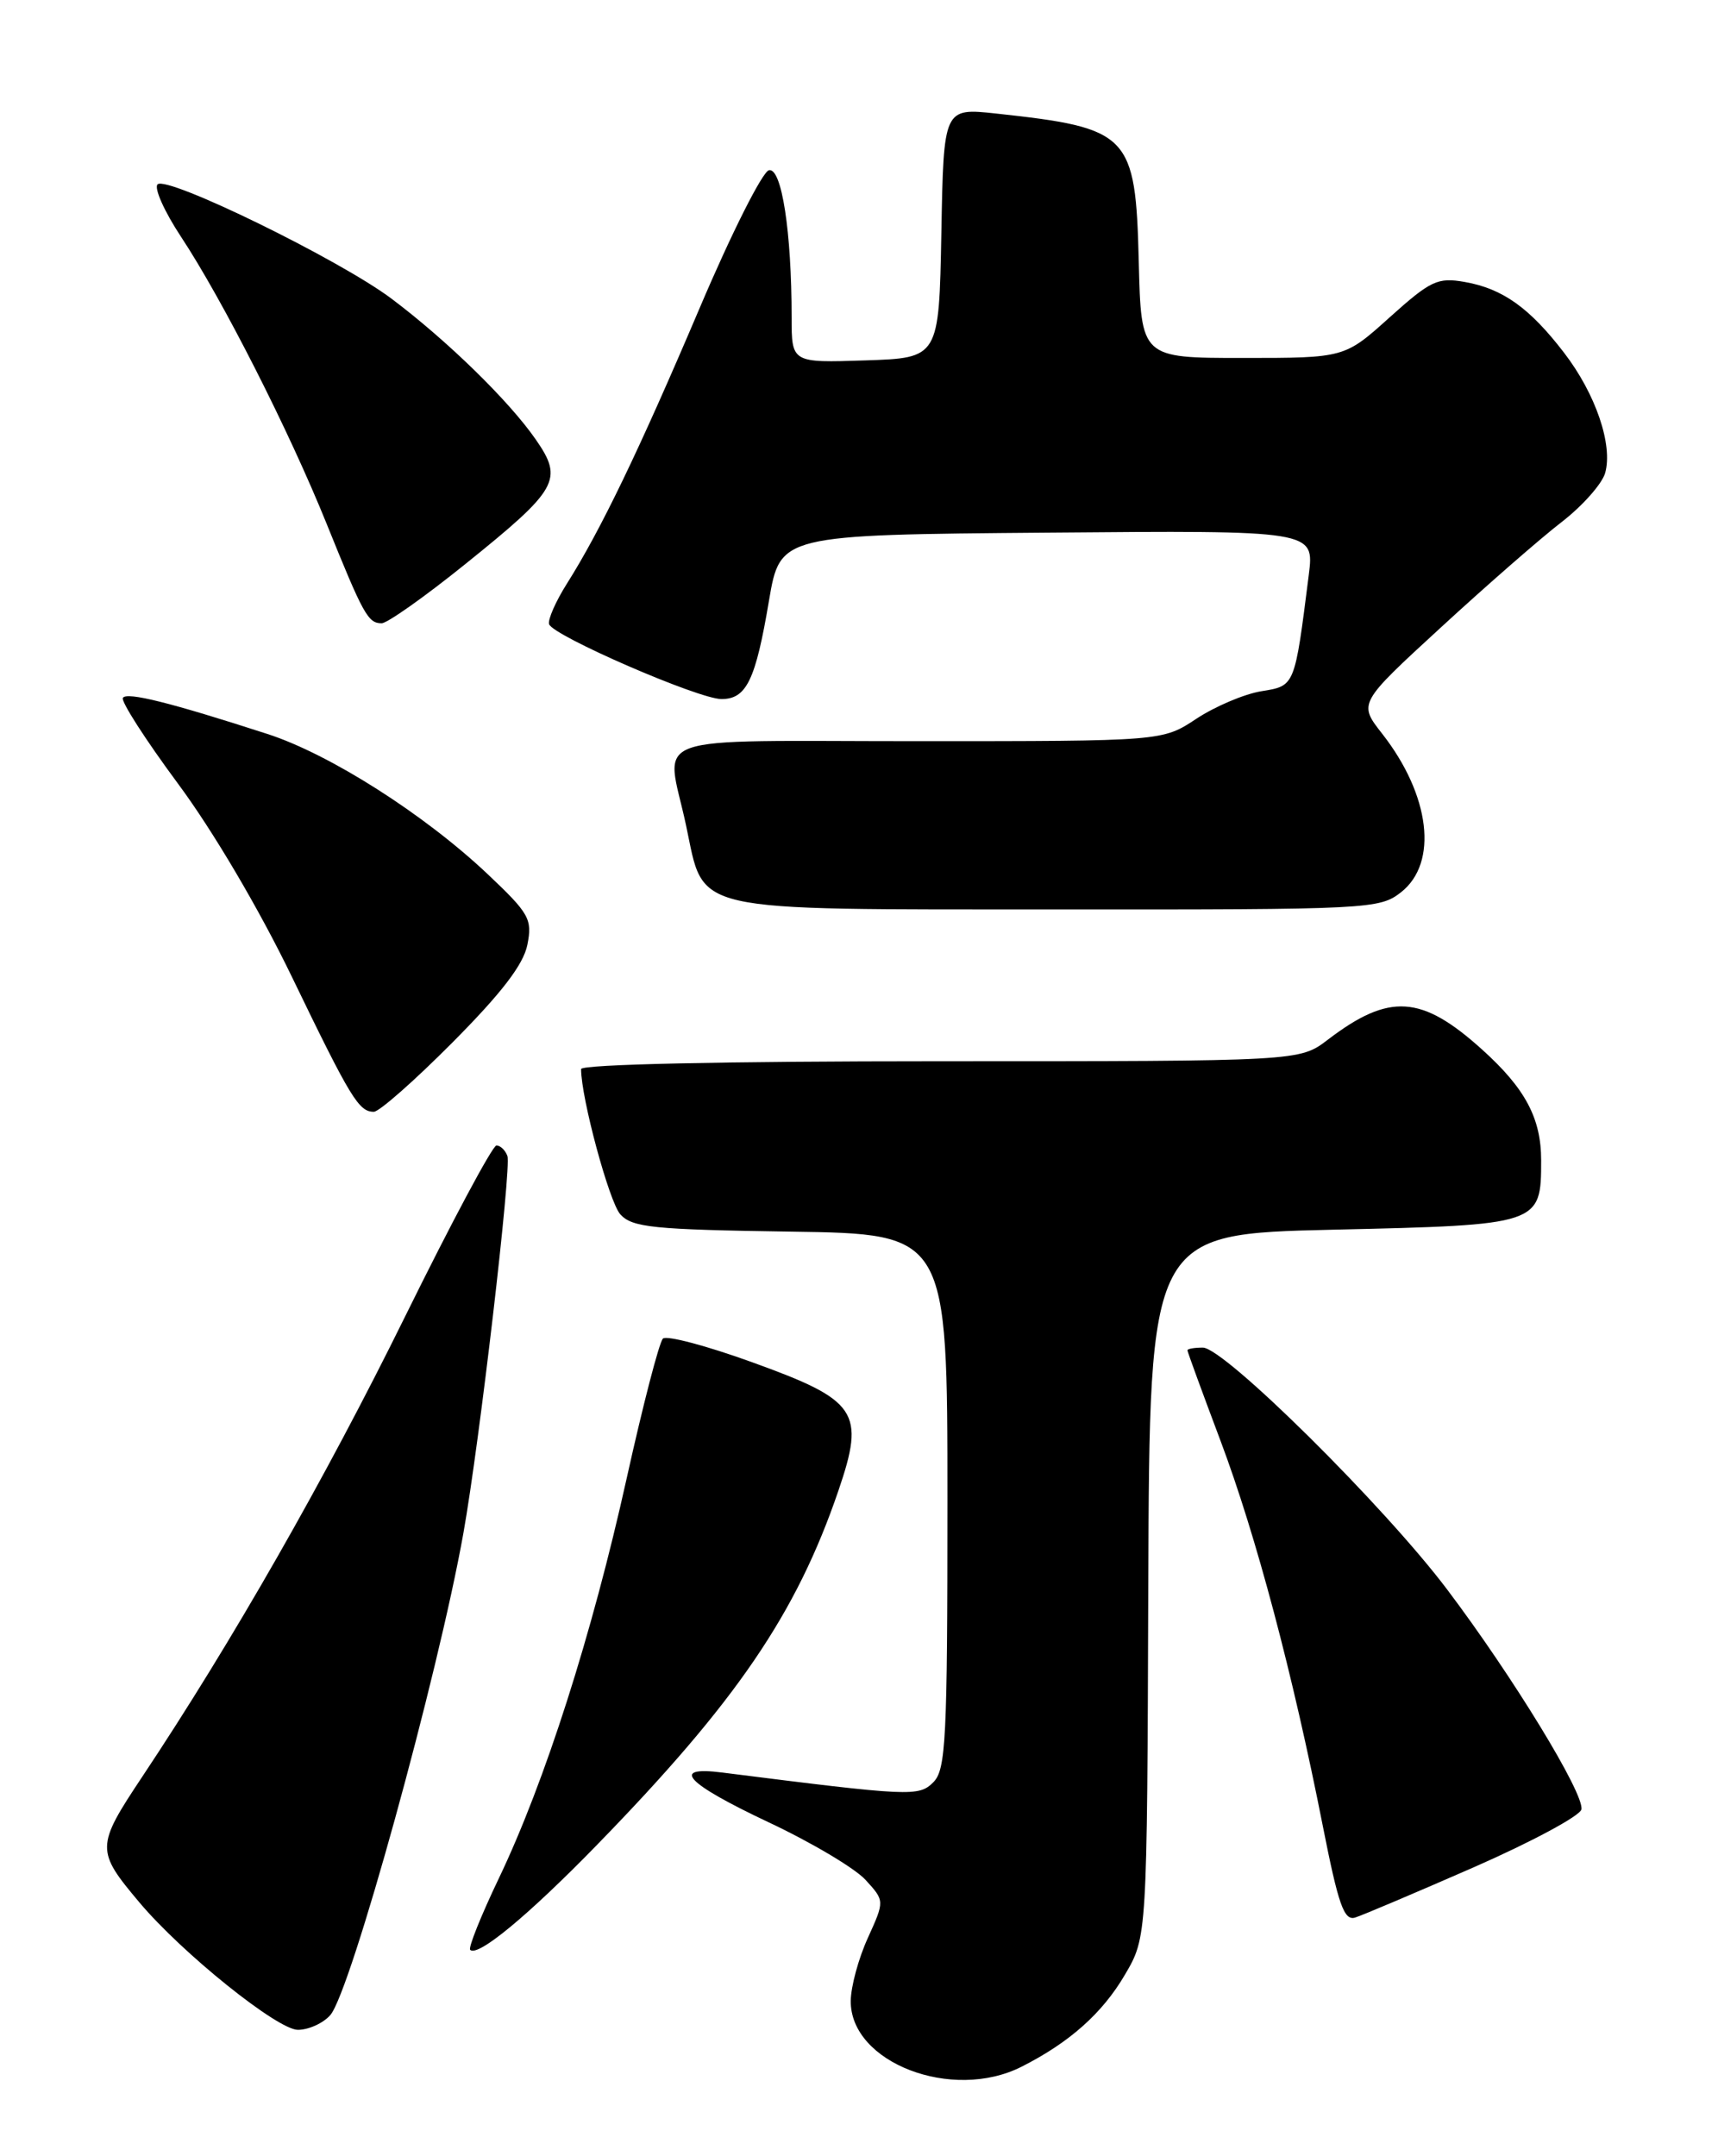 <?xml version="1.0" encoding="UTF-8" standalone="no"?>
<!DOCTYPE svg PUBLIC "-//W3C//DTD SVG 1.1//EN" "http://www.w3.org/Graphics/SVG/1.1/DTD/svg11.dtd" >
<svg xmlns="http://www.w3.org/2000/svg" xmlns:xlink="http://www.w3.org/1999/xlink" version="1.1" viewBox="0 0 204 256">
 <g >
 <path fill="currentColor"
d=" M 121.30 245.38 C 127.00 242.50 130.90 239.03 133.58 234.45 C 136.21 229.97 136.21 229.97 136.35 188.23 C 136.50 146.50 136.50 146.50 158.33 146.00 C 182.91 145.44 183.00 145.41 183.00 137.76 C 183.00 132.78 181.12 129.24 176.01 124.63 C 168.80 118.12 164.97 117.87 157.66 123.45 C 154.31 126.00 154.31 126.00 111.66 126.00 C 85.87 126.00 69.00 126.37 69.00 126.93 C 69.00 130.36 72.34 142.72 73.66 144.18 C 75.08 145.74 77.54 145.99 93.89 146.23 C 112.50 146.50 112.50 146.50 112.50 178.22 C 112.50 206.54 112.32 210.11 110.83 211.60 C 109.10 213.33 108.20 213.29 85.75 210.45 C 79.52 209.66 81.44 211.72 91.25 216.35 C 96.34 218.74 101.52 221.82 102.77 223.19 C 105.05 225.68 105.05 225.68 103.05 230.09 C 101.94 232.52 101.03 235.88 101.02 237.58 C 100.97 244.90 113.06 249.55 121.30 245.38 Z  M 39.22 239.25 C 41.65 236.47 52.02 198.91 55.03 182.00 C 56.94 171.27 60.75 138.59 60.25 137.25 C 60.00 136.56 59.41 136.00 58.95 136.00 C 58.49 136.00 53.62 145.11 48.13 156.25 C 38.56 175.67 27.55 194.94 16.89 210.95 C 11.38 219.23 11.37 219.72 16.56 225.88 C 21.62 231.90 32.95 241.00 35.37 241.00 C 36.65 241.00 38.38 240.21 39.22 239.25 Z  M 70.85 219.08 C 87.44 202.05 94.56 191.60 99.55 177.00 C 102.76 167.61 101.85 166.26 89.29 161.73 C 83.91 159.78 79.15 158.52 78.72 158.93 C 78.28 159.34 76.34 166.83 74.40 175.58 C 70.30 194.07 64.70 211.58 59.24 223.00 C 57.12 227.43 55.59 231.25 55.83 231.50 C 56.72 232.39 62.70 227.45 70.85 219.08 Z  M 175.00 221.70 C 181.88 218.68 187.63 215.59 187.78 214.83 C 188.15 212.99 179.64 199.06 171.84 188.72 C 164.35 178.79 145.37 160.00 142.83 160.00 C 141.82 160.00 141.00 160.14 141.00 160.32 C 141.00 160.50 142.77 165.33 144.93 171.07 C 149.15 182.30 153.51 198.72 157.08 216.83 C 158.92 226.14 159.59 228.07 160.91 227.67 C 161.78 227.40 168.12 224.71 175.00 221.70 Z  M 53.75 123.75 C 59.55 117.91 62.15 114.53 62.62 112.18 C 63.23 109.12 62.85 108.46 57.89 103.77 C 50.39 96.69 39.15 89.53 31.74 87.14 C 20.22 83.41 15.05 82.12 14.59 82.86 C 14.34 83.26 17.29 87.85 21.14 93.05 C 25.31 98.67 30.79 107.97 34.67 116.00 C 41.64 130.42 42.60 132.00 44.39 132.00 C 45.03 132.00 49.24 128.29 53.75 123.75 Z  M 166.37 105.93 C 170.80 102.44 169.84 94.42 164.12 87.11 C 161.29 83.50 161.29 83.50 171.09 74.50 C 176.47 69.55 182.92 63.92 185.41 62.00 C 187.90 60.08 190.23 57.45 190.60 56.16 C 191.54 52.83 189.48 46.77 185.72 41.88 C 181.63 36.55 178.43 34.27 173.94 33.48 C 170.71 32.91 169.89 33.30 165.02 37.67 C 159.66 42.50 159.66 42.50 147.58 42.50 C 135.50 42.50 135.50 42.50 135.22 31.04 C 134.84 15.93 134.14 15.20 118.28 13.48 C 112.05 12.81 112.05 12.81 111.78 27.65 C 111.50 42.50 111.50 42.50 102.75 42.79 C 94.00 43.08 94.00 43.08 94.00 37.69 C 94.00 27.52 92.82 19.88 91.31 20.21 C 90.54 20.37 86.85 27.70 83.11 36.50 C 75.92 53.41 71.33 62.94 67.32 69.29 C 65.98 71.41 65.03 73.58 65.20 74.11 C 65.66 75.49 82.95 83.00 85.67 83.00 C 88.64 83.00 89.72 80.76 91.31 71.32 C 92.64 63.50 92.64 63.50 124.35 63.24 C 156.07 62.97 156.07 62.97 155.41 68.24 C 153.72 81.58 153.79 81.42 149.77 82.07 C 147.75 82.40 144.29 83.87 142.07 85.33 C 138.04 88.00 138.04 88.00 109.02 88.00 C 75.96 88.00 79.08 86.88 81.45 97.93 C 83.72 108.53 81.19 107.95 125.62 107.98 C 162.68 108.00 163.80 107.94 166.37 105.93 Z  M 55.23 66.99 C 66.31 58.07 66.94 56.96 63.61 52.17 C 60.46 47.62 53.11 40.44 46.50 35.47 C 40.33 30.83 19.80 20.80 18.71 21.89 C 18.27 22.33 19.52 25.12 21.48 28.09 C 26.44 35.60 34.32 51.13 38.79 62.20 C 43.15 73.00 43.70 74.00 45.32 74.00 C 45.98 74.00 50.44 70.85 55.23 66.99 Z "/>
</g>
</svg>